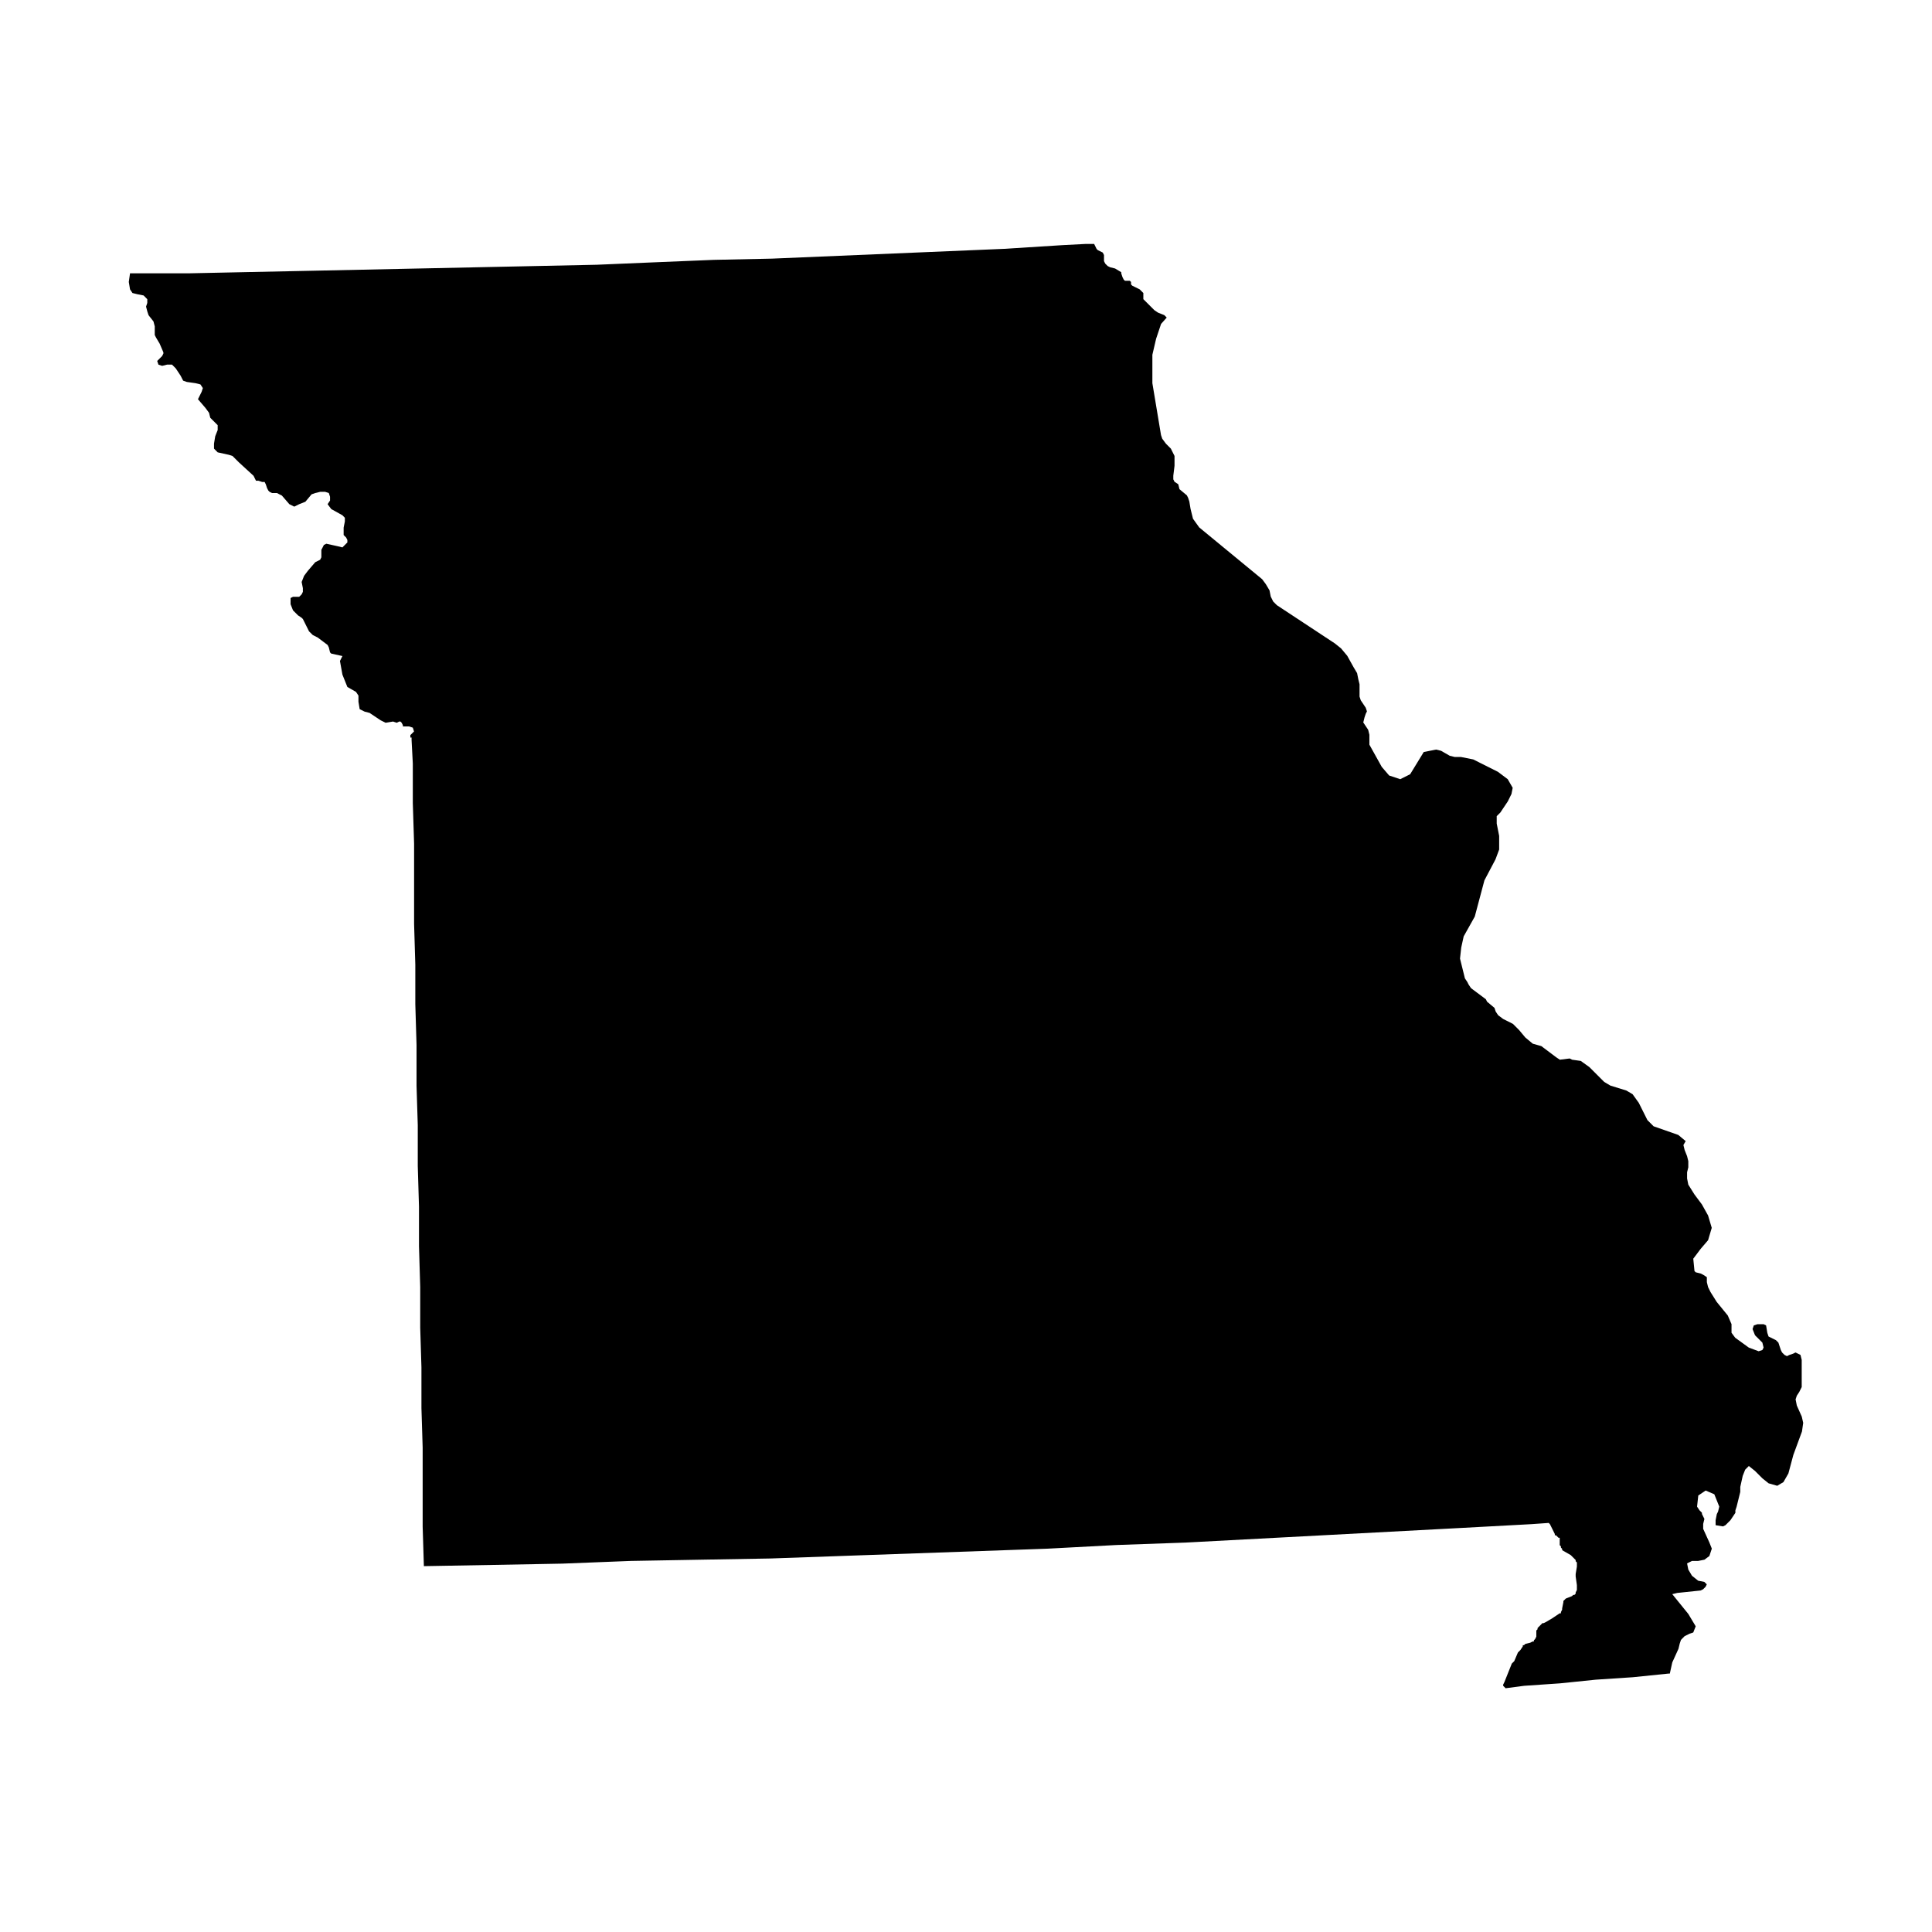 <?xml version="1.0"?><svg xmlns="http://www.w3.org/2000/svg"  viewBox="0 0 30 30" width="60px" height="60px">    <path d="M26.063,25.603l-0.096,0.211l-0.038,0.173H25.91l-0.556,0.057l-0.575,0.038l-0.556,0.057l-0.556,0.038 l-0.288,0.038l-0.019-0.019l-0.019-0.019v-0.019l0.019-0.038l0.115-0.288l0.038-0.038l0.057-0.134l0.038-0.038l0.038-0.057v-0.019 h0.019l0.019-0.019l0.077-0.019l0.038-0.019h0.019v-0.019l0.019-0.019l0.019-0.038v-0.019v-0.019v-0.057l0.019-0.019v-0.019 l0.019-0.019l0.019-0.019l0.038-0.038h0.019l0.038-0.019l0.096-0.057l0.115-0.077h0.019v-0.019l0.019-0.038v-0.019l0.019-0.096 v-0.019l0.019-0.019l0.019-0.019l0.096-0.038l0.019-0.019h0.019l0.019-0.019v-0.019l0.019-0.038v-0.019v-0.019v-0.038l-0.019-0.134 v-0.038l0.019-0.115V24.3v-0.038l-0.019-0.019v-0.019l-0.019-0.019l-0.019-0.019l-0.019-0.019l-0.019-0.019l-0.134-0.077V24.05 l-0.019-0.019v-0.019l-0.019-0.019v-0.077v-0.038h-0.019l-0.019-0.019l-0.019-0.019h-0.019V23.82l-0.057-0.115l-0.019-0.038 l-0.019-0.019l-0.269,0.019l-1.074,0.058l-1.074,0.057l-1.074,0.057l-1.074,0.057l-1.074,0.057l-1.074,0.038l-1.074,0.057 l-1.074,0.038l-1.074,0.038l-1.074,0.038l-1.074,0.038l-1.093,0.019l-1.074,0.019L8.73,24.28L7.656,24.3l-1.074,0.019l-0.019-0.614 v-0.614v-0.613l-0.019-0.614v-0.633l-0.019-0.614v-0.633l-0.019-0.633v-0.613l-0.019-0.633v-0.633L6.468,16.86v-0.633l-0.019-0.633 v-0.614l-0.019-0.633v-0.633v-0.614L6.41,12.469v-0.614l-0.019-0.364v-0.038H6.372v-0.019v-0.019l0.057-0.057L6.41,11.299 L6.352,11.28H6.256v-0.019l-0.019-0.038l-0.019-0.019H6.199l-0.038,0.019l-0.058-0.019l-0.115,0.019l-0.077-0.038l-0.172-0.115 L5.662,11.05l-0.077-0.038l-0.019-0.115v-0.096l-0.038-0.057l-0.134-0.077l-0.077-0.192l-0.038-0.211l0.038-0.077l-0.173-0.038 L5.125,10.13l-0.019-0.077l-0.019-0.038L4.934,9.9L4.857,9.861L4.838,9.842L4.799,9.804L4.703,9.612L4.684,9.593L4.627,9.555 L4.55,9.478L4.512,9.382V9.286L4.55,9.267h0.096l0.038-0.038L4.703,9.19V9.133L4.684,9.037l0.038-0.096L4.78,8.864L4.895,8.73 l0.038-0.019l0.038-0.019l0.019-0.038V8.538L5.01,8.5l0.019-0.038l0.038-0.019L5.24,8.481L5.317,8.5l0.077-0.077V8.385L5.375,8.347 L5.336,8.308V8.251V8.193l0.019-0.096V8.04L5.317,8.001L5.144,7.905L5.087,7.829l0.038-0.057V7.714L5.106,7.656L5.049,7.637H4.972 L4.895,7.656L4.838,7.676L4.742,7.791L4.646,7.829L4.569,7.867L4.493,7.829L4.377,7.695L4.339,7.676L4.301,7.656H4.224L4.186,7.637 L4.167,7.618L4.147,7.58L4.128,7.522L4.109,7.484H4.071L4.013,7.465H3.975L3.937,7.388l-0.23-0.211L3.611,7.081L3.553,7.062 L3.38,7.024L3.323,6.966V6.889l0.019-0.115L3.38,6.678V6.621V6.602L3.265,6.487L3.246,6.41L3.189,6.333L3.074,6.199l0.057-0.115 L3.15,6.026L3.112,5.969L3.035,5.95L2.901,5.931L2.844,5.911L2.805,5.835L2.767,5.777L2.729,5.72L2.671,5.662H2.594L2.518,5.681 L2.46,5.662L2.441,5.605l0.038-0.038l0.038-0.038L2.537,5.49V5.471L2.479,5.336L2.422,5.24L2.403,5.202V5.164V5.087V5.068 L2.383,4.991L2.307,4.895L2.288,4.838L2.268,4.761l0.019-0.057V4.646L2.23,4.588L2.134,4.569L2.057,4.55L2.019,4.493L2,4.378 l0.019-0.134h0.019h0.901l0.901-0.019l0.92-0.019l0.901-0.019l0.901-0.019l0.901-0.019l0.901-0.019l0.901-0.019l0.901-0.038 l0.92-0.038l0.901-0.019l0.901-0.038l0.901-0.038l0.901-0.038l0.901-0.038l0.901-0.057l0.364-0.019h0.134l0.038,0.077l0.019,0.019 l0.077,0.038l0.019,0.038v0.057v0.038l0.019,0.038l0.038,0.038l0.038,0.019l0.077,0.019l0.096,0.058v0.019l0.019,0.057l0.019,0.038 l0.019,0.019h0.019h0.038h0.019l0.019,0.019v0.038l0.019,0.019l0.038,0.019l0.077,0.038l0.019,0.019l0.038,0.038v0.019v0.038v0.038 l0.038,0.038l0.134,0.134l0.057,0.038l0.096,0.038l0.038,0.038L18.029,5.03l-0.077,0.23l-0.058,0.249V5.72v0.23l0.134,0.805 l0.019,0.057l0.057,0.077l0.077,0.077l0.019,0.038l0.019,0.038l0.019,0.038v0.038v0.115l-0.019,0.153v0.057l0.019,0.038l0.058,0.038 l0.019,0.077l0.115,0.096l0.019,0.038l0.019,0.057l0.019,0.115l0.038,0.153l0.096,0.134l0.978,0.805l0.057,0.077l0.057,0.096 l0.019,0.096l0.038,0.077l0.057,0.057l0.901,0.594l0.096,0.077l0.096,0.115l0.096,0.173l0.057,0.096l0.019,0.096l0.019,0.077v0.134 v0.057l0.019,0.058l0.077,0.115l0.019,0.057l-0.019,0.038l-0.019,0.057l-0.019,0.077l0.038,0.057l0.038,0.057l0.019,0.077v0.077 v0.077l0.192,0.345l0.115,0.134l0.172,0.057l0.154-0.077l0.211-0.345l0.192-0.038l0.077,0.019l0.134,0.077l0.077,0.019h0.096 l0.192,0.038l0.383,0.192l0.153,0.115l0.077,0.134l-0.019,0.096l-0.057,0.115l-0.077,0.115l-0.038,0.057l-0.057,0.057v0.115 l0.038,0.192v0.211l-0.057,0.153l-0.172,0.326L22.9,14.233l-0.172,0.307l-0.038,0.173l-0.019,0.172l0.057,0.23l0.019,0.077 l0.038,0.057l0.019,0.038l0.038,0.057l0.23,0.172l0.019,0.038l0.115,0.096l0.019,0.057l0.038,0.057l0.077,0.058l0.153,0.077 l0.096,0.096l0.096,0.115l0.115,0.096l0.134,0.038l0.23,0.173l0.057,0.038l0.153-0.019l0.038,0.019l0.134,0.019l0.134,0.096 l0.23,0.23l0.096,0.057l0.249,0.077l0.096,0.057l0.096,0.134l0.134,0.268l0.096,0.096l0.383,0.134l0.115,0.096L26.14,17.78 l0.019,0.077l0.038,0.096l0.019,0.077v0.096l-0.019,0.077v0.096l0.019,0.096l0.096,0.153l0.115,0.154l0.096,0.172l0.057,0.192 l-0.057,0.192l-0.115,0.134l-0.115,0.153l0.019,0.192l0.019,0.019l0.077,0.019l0.038,0.019l0.058,0.038v0.077l0.019,0.077 l0.038,0.077l0.096,0.153l0.172,0.211l0.058,0.134v0.134l0.057,0.077l0.211,0.153l0.153,0.057l0.058-0.019l0.019-0.038l-0.019-0.077 l-0.038-0.038l-0.038-0.038l-0.038-0.038l-0.038-0.096l0.019-0.057l0.057-0.019h0.096l0.038,0.019l0.019,0.115l0.019,0.057 l0.038,0.019l0.077,0.038l0.038,0.038l0.019,0.058l0.019,0.057l0.019,0.038l0.038,0.038l0.038,0.019l0.038-0.019l0.057-0.019 l0.038-0.019l0.077,0.038l0.019,0.077v0.211v0.154v0.057l-0.019,0.038l-0.019,0.038l-0.038,0.058l-0.019,0.057l0.019,0.096 l0.077,0.172L28,22.094l-0.019,0.134l-0.134,0.364l-0.077,0.288l-0.077,0.134l-0.096,0.057l-0.134-0.038l-0.096-0.077l-0.115-0.115 l-0.096-0.077l-0.038,0.038l-0.019,0.019l-0.038,0.096l-0.038,0.172v0.077l-0.057,0.23l-0.019,0.057v0.038l-0.077,0.115 l-0.077,0.077l-0.038,0.019l-0.115-0.019v-0.077l0.019-0.096l0.019-0.038l0.019-0.077l-0.077-0.192l-0.134-0.058l-0.115,0.077 l-0.019,0.173l0.038,0.057l0.038,0.038v0.019l0.038,0.077l-0.019,0.077v0.077l0.096,0.211l0.038,0.096l-0.038,0.115l-0.077,0.057 l-0.096,0.019h-0.096l-0.077,0.038l0.019,0.096l0.057,0.096l0.096,0.077l0.096,0.019l0.038,0.038l-0.019,0.038l-0.038,0.038 l-0.038,0.019l-0.364,0.038l-0.077,0.019l0.249,0.307l0.115,0.192l-0.038,0.096l-0.057,0.019l-0.077,0.038l-0.057,0.058 l-0.019,0.057L26.063,25.603L26.063,25.603z"/></svg>